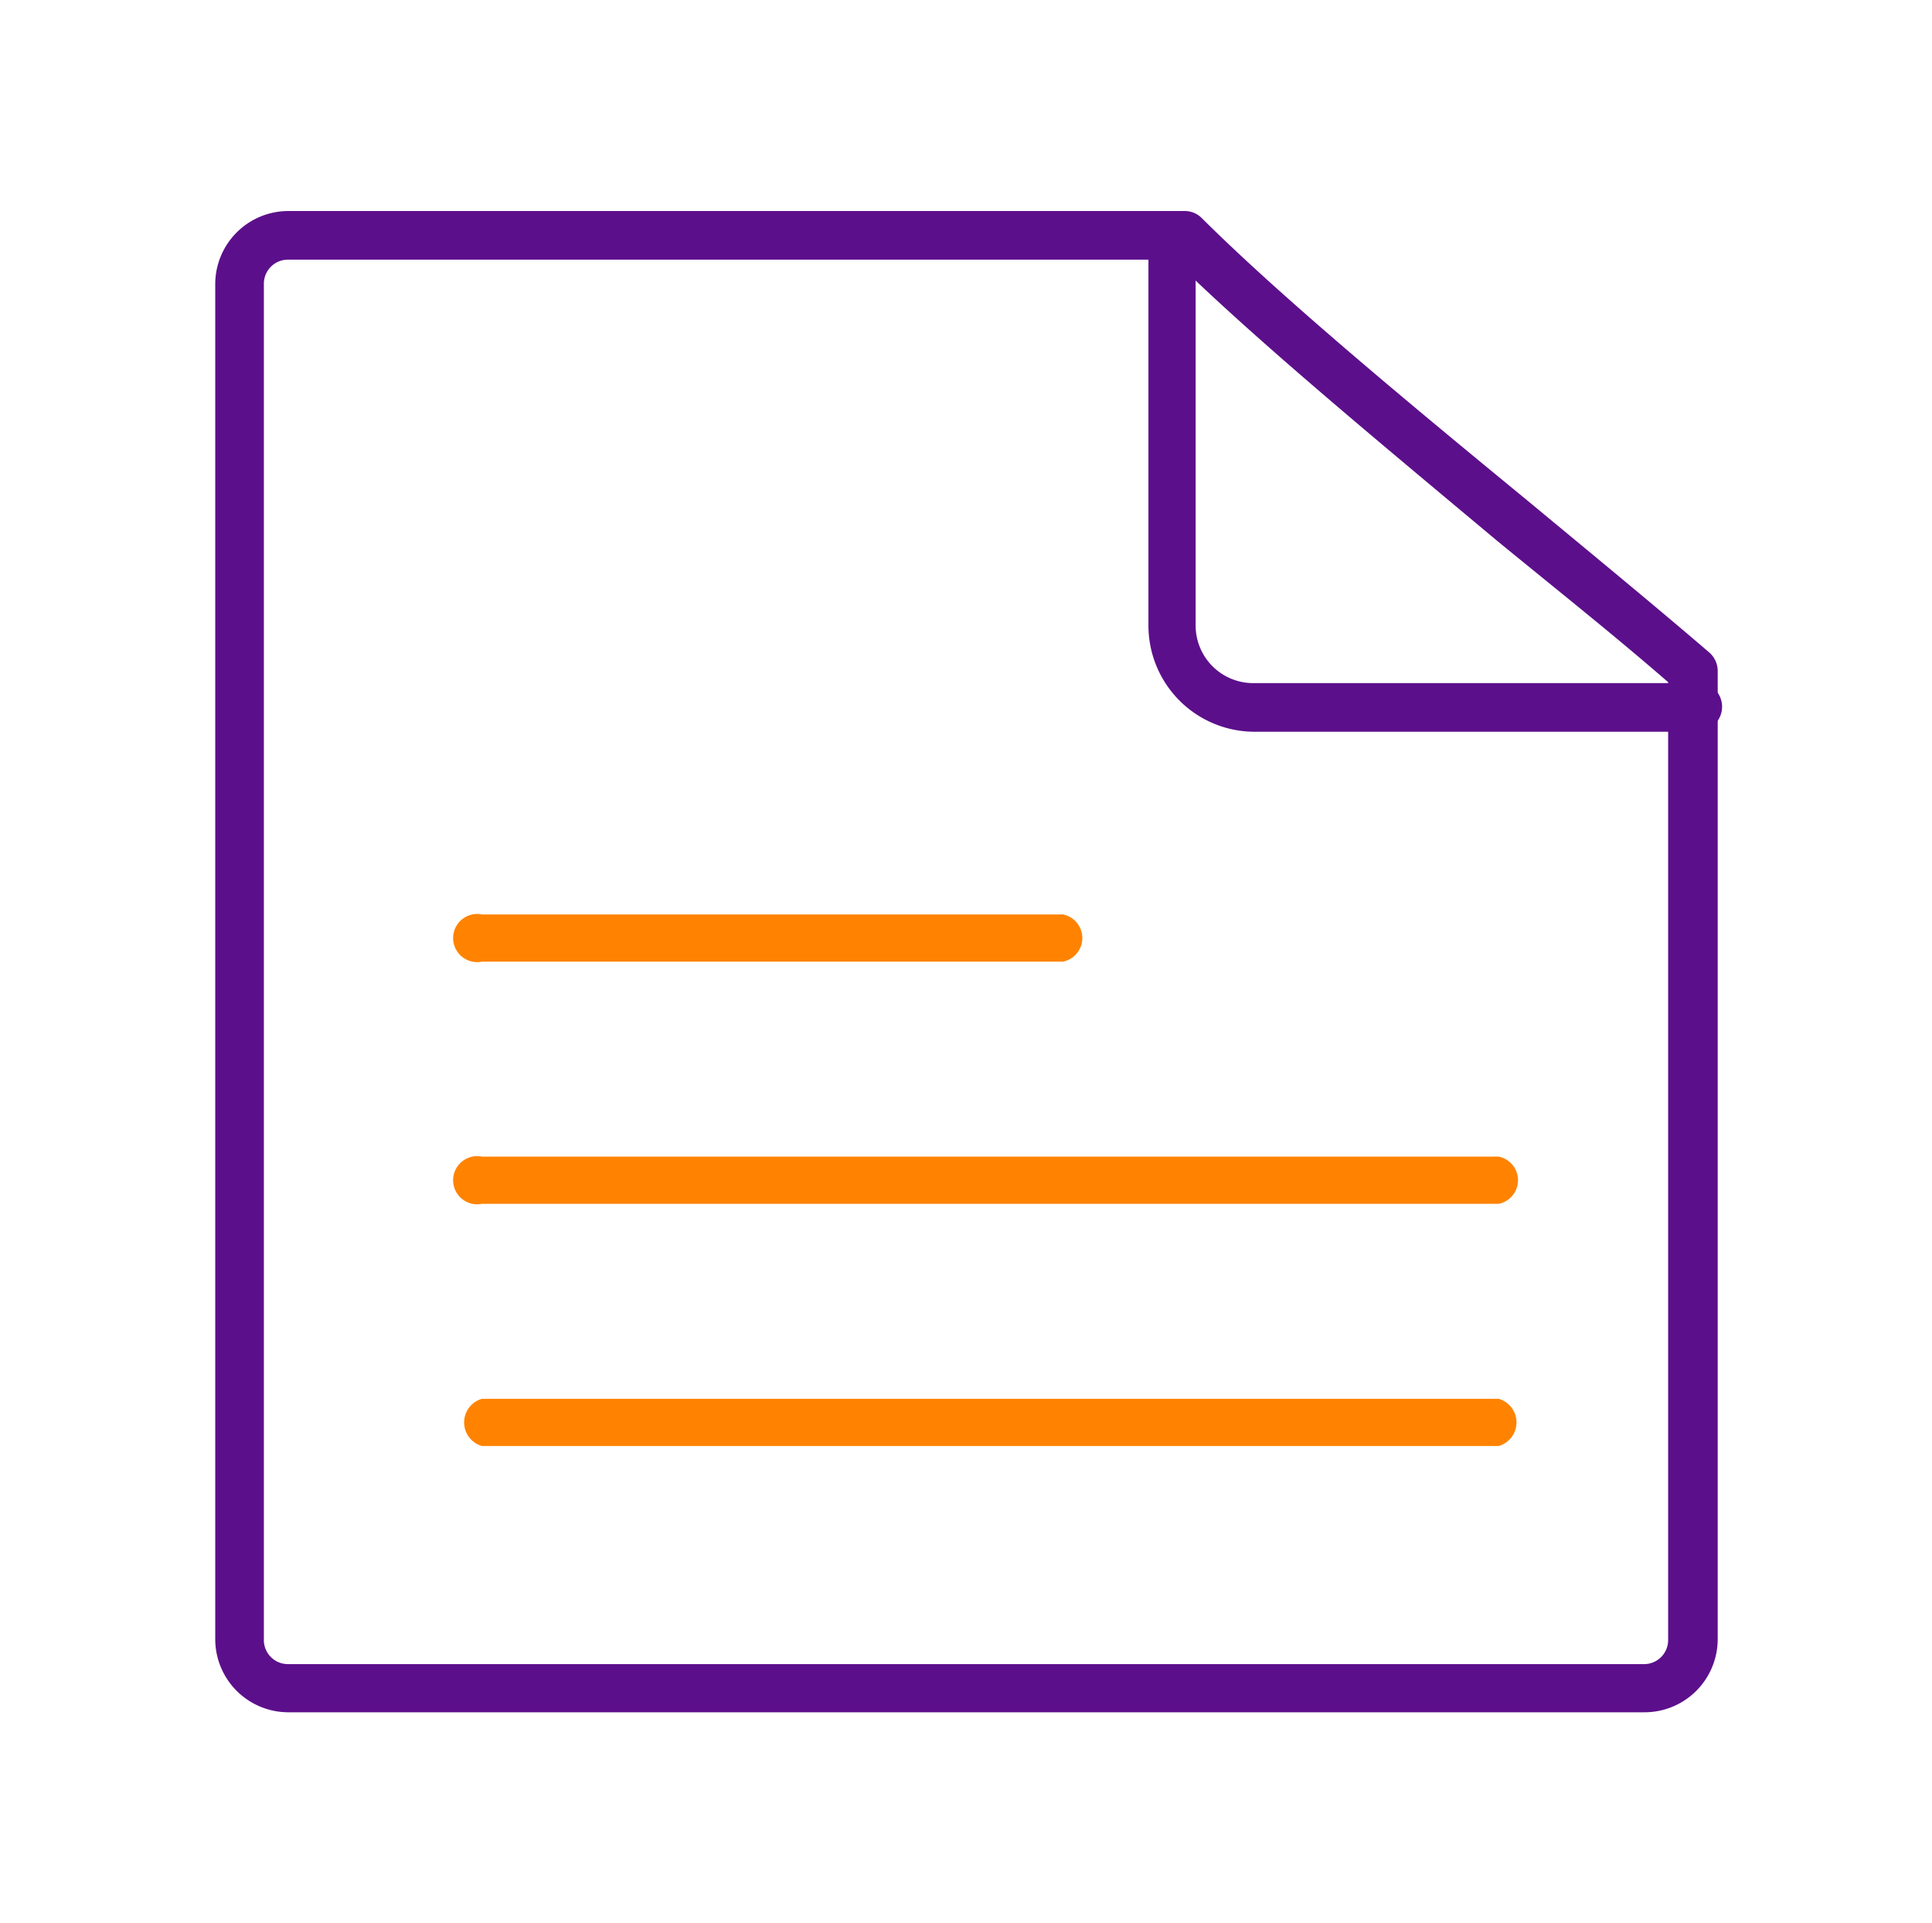 <svg id="Layer_1" data-name="Layer 1" xmlns="http://www.w3.org/2000/svg" viewBox="0 0 40.93 40.74"><defs><style>.cls-1{fill:#5c0f8b;}.cls-2{fill:#ff8300;}</style></defs><g id="Layer_2" data-name="Layer 2"><g id="AI_Analytics" data-name="AI Analytics"><path class="cls-1" d="M34.83,36.27H6.1a1.55,1.55,0,0,1-1.54-1.54V6A1.55,1.55,0,0,1,6.1,4.47h19a.51.51,0,0,1,.36.15c1.7,1.69,4.35,3.89,6.92,6,1.29,1.07,2.63,2.17,3.83,3.2a.52.52,0,0,1,.18.39V34.73A1.55,1.55,0,0,1,34.83,36.27ZM6.1,5.5A.51.51,0,0,0,5.59,6V34.73a.51.51,0,0,0,.51.52H34.83a.51.51,0,0,0,.51-.52V14.45c-1.15-1-2.41-2-3.63-3C29.2,9.35,26.6,7.2,24.87,5.5Z"/><path class="cls-1" d="M35.85,15.5H26.58a2.25,2.25,0,0,1-2.25-2.25V5.44a.52.52,0,0,1,1,0v7.81a1.22,1.22,0,0,0,1.22,1.22h9.27a.52.52,0,1,1,0,1Z"/><path class="cls-2" d="M31.75,25.5H10.21a.51.51,0,1,1,0-1H31.75a.51.51,0,0,1,0,1Z"/><path class="cls-2" d="M22.52,20.37H10.21a.51.51,0,1,1,0-1H22.52a.51.51,0,0,1,0,1Z"/><path class="cls-2" d="M31.75,30.63H10.21a.52.52,0,0,1,0-1H31.75a.52.52,0,0,1,0,1Z"/></g></g></svg>